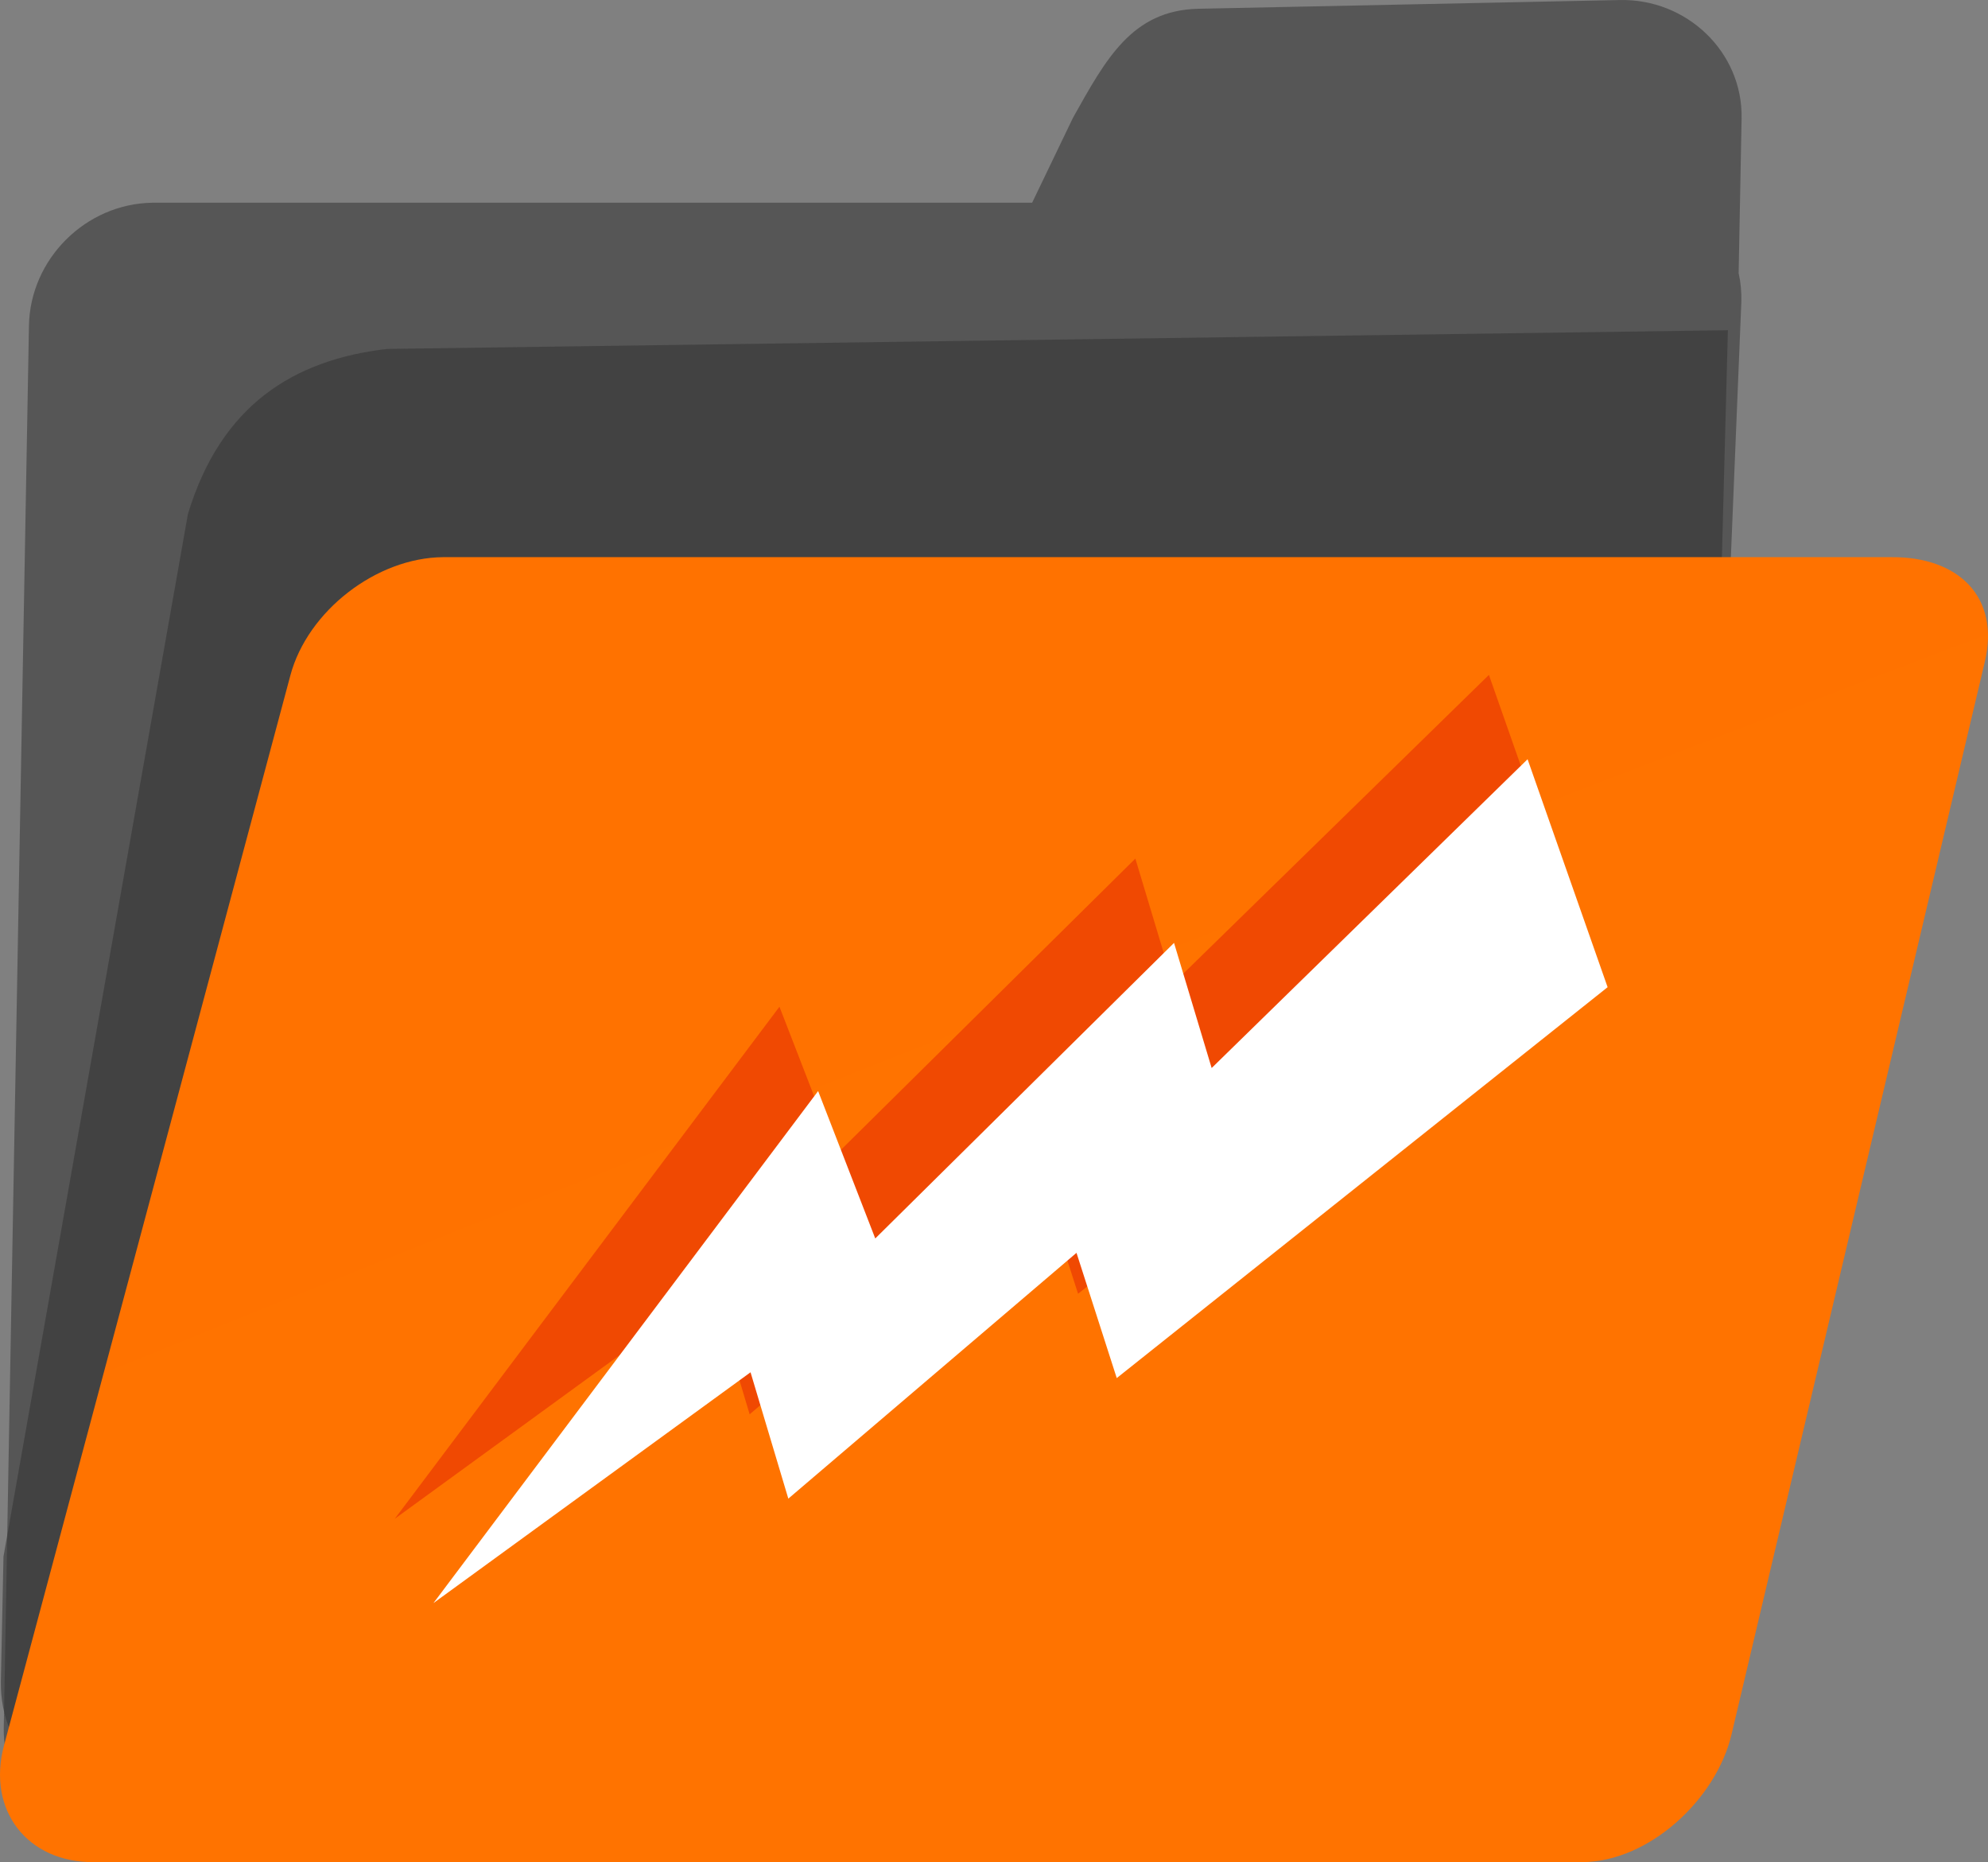 <?xml version="1.0" standalone="no"?><!-- Generator: Gravit.io --><svg xmlns="http://www.w3.org/2000/svg" xmlns:xlink="http://www.w3.org/1999/xlink" style="isolation:isolate" viewBox="453.757 347.438 98.285 92.04" width="98.285" height="92.04"><rect x="453.757" y="347.438" width="98.285" height="92.04" fill="#808080" stroke="none"/><defs><clipPath id="_clipPath_nS20LbHoOPlk24SBjI6x7OiIk2RdKeux"><rect x="453.757" y="347.438" width="98.285" height="92.04"/></clipPath></defs><g clip-path="url(#_clipPath_nS20LbHoOPlk24SBjI6x7OiIk2RdKeux)"><g><g><g><path d=" M 537.603 431.529 L 539.264 376.523 C 539.269 376.483 539.273 376.444 539.276 376.414 L 539.287 376.023 L 539.848 362.342 C 539.859 361.86 539.817 361.393 539.714 360.94 L 539.86 353.294 C 539.924 349.992 537.127 347.362 533.831 347.44 L 513 347.871 C 509.704 347.949 508.428 350.373 506.809 353.25 L 504.785 357.458 L 461.295 357.458 C 457.992 357.505 455.242 360.243 455.188 363.546 L 453.943 432.832 C 453.879 436.133 456.538 438.784 459.831 438.737 L 531.426 437.619 C 534.72 437.561 537.499 434.826 537.603 431.529 Z " fill="rgb(86,86,86)"/></g></g><g opacity="0.6"><path d=" M 463.048 372.84 L 453.929 424.374 L 453.8 430.551 C 453.747 433.928 456.415 436.619 459.709 436.544 L 531.316 434.829 C 534.619 434.755 537.391 431.924 537.474 428.549 L 539.183 363.759 L 472.889 364.684 C 468.274 365.224 464.687 367.45 463.048 372.84 Z " fill="rgb(54,54,54)"/></g><g><radialGradient id="_rgradient_4" fx="25.986" fy="38.906" cx="25.986" cy="38.906" r="77.443" gradientTransform="matrix(90.927,10.156,-8.222,73.607,461.523,365.345)" gradientUnits="userSpaceOnUse"><stop offset="0%" stop-opacity="1" style="stop-color:rgb(255,140,0)"/><stop offset="98.27%" stop-opacity="1" style="stop-color:rgb(255,98,0)"/></radialGradient><path d=" M 539.362 433.167 C 538.6 436.382 535.287 439.455 531.984 439.479 L 458.401 439.479 C 455.098 439.502 453.104 436.905 453.953 433.719 L 468.112 380.824 C 468.961 377.639 472.365 375 475.668 374.977 L 547.268 374.977 C 550.572 374.953 552.646 376.934 551.884 380.149 L 539.362 433.167 Z " fill="url(#_rgradient_4)"/></g><path d=" M 473.275 422.507 L 492.293 397.198 L 495.117 404.484 L 509.888 389.876 L 511.748 396.06 L 527.368 380.797 L 531.325 392.065 L 507.056 411.386 L 505.066 405.196 L 490.819 417.344 L 488.952 411.1 L 473.275 422.507 Z " fill="rgb(240,73,2)"/><path d=" M 475.187 426.674 L 494.204 401.366 L 497.029 408.652 L 511.8 394.043 L 513.66 400.228 L 529.279 384.965 L 533.236 396.232 L 508.968 415.553 L 506.978 409.363 L 492.731 421.512 L 490.863 415.267 L 475.187 426.674 Z " fill="rgb(255,255,255)"/></g></g></svg>